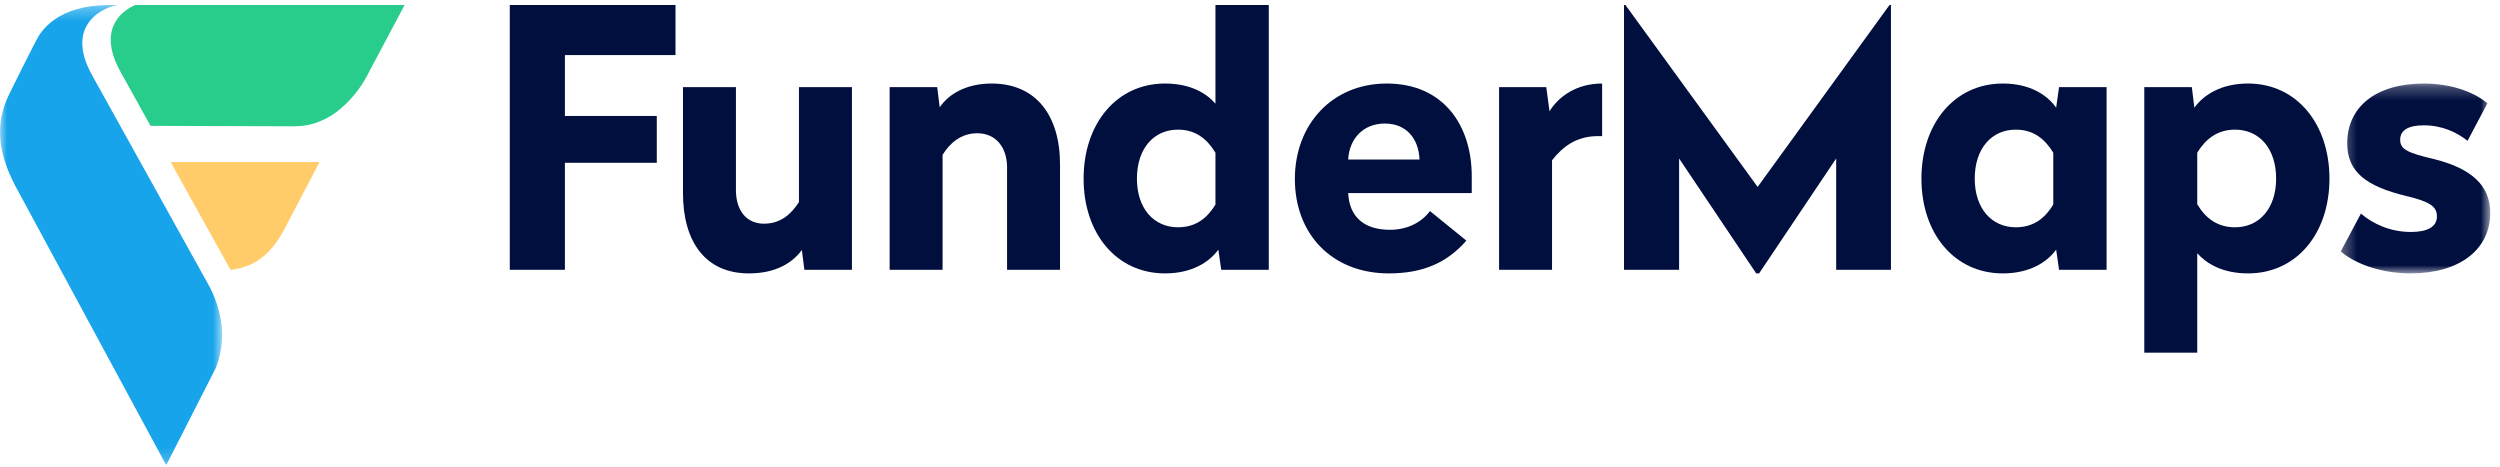 <?xml version="1.0" encoding="UTF-8"?>
<svg width="182px" height="34px" viewBox="0 0 182 34" version="1.1" xmlns="http://www.w3.org/2000/svg" xmlns:xlink="http://www.w3.org/1999/xlink">
    <!-- Generator: Sketch 54.1 (76490) - https://sketchapp.com -->
    <title>Group 29</title>
    <desc>Created with Sketch.</desc>
    <defs>
        <polygon id="path-1" points="0.311 0.267 11.195 0.267 11.195 14.089 0.311 14.089"></polygon>
        <polygon id="path-3" points="0 0.3 16.172 0.3 16.172 33.803 0 33.803"></polygon>
    </defs>
    <g id="FunderMaps" stroke="none" stroke-width="1" fill="none" fill-rule="evenodd">
        <g id="Login" transform="translate(-330, -290)">
            <g id="Group-29" transform="translate(330, 290)">
                <polygon id="Fill-1" fill="#010F3F" points="37.112 0.364 37.112 19.641 41.125 19.641 41.125 11.851 47.813 11.851 47.813 8.442 41.125 8.442 41.125 4.01 49.177 4.01 49.177 0.364"></polygon>
                <g id="Group-12" transform="translate(49.626, 0.06)" fill="#010F3F">
                    <path d="M12.395,19.58 L8.933,19.58 L8.749,18.138 C8.041,19.108 6.809,19.843 4.894,19.843 C1.747,19.843 0.095,17.561 0.095,13.994 L0.095,6.284 L3.95,6.284 L3.95,13.784 C3.95,15.227 4.684,16.224 5.996,16.224 C7.255,16.224 8.015,15.463 8.539,14.65 L8.539,6.284 L12.395,6.284 L12.395,19.58 Z" id="Fill-2"></path>
                    <path d="M27.544,11.922 L27.544,19.581 L23.689,19.581 L23.689,12.132 C23.689,10.663 22.876,9.641 21.512,9.641 C20.305,9.641 19.493,10.401 18.994,11.214 L18.994,19.581 L15.139,19.581 L15.139,6.284 L18.601,6.284 L18.785,7.752 C19.44,6.782 20.725,6.021 22.561,6.021 C25.787,6.021 27.544,8.329 27.544,11.922" id="Fill-4"></path>
                    <path d="M42.741,19.58 L39.279,19.58 L39.07,18.112 C38.387,19.056 37.102,19.843 35.188,19.843 C31.647,19.843 29.26,16.932 29.26,12.945 C29.26,8.959 31.647,6.021 35.188,6.021 C37.076,6.021 38.23,6.755 38.859,7.49 L38.859,0.304 L42.741,0.304 L42.741,19.58 Z M33.142,12.945 C33.142,15.122 34.375,16.486 36.132,16.486 C37.47,16.486 38.282,15.778 38.859,14.833 L38.859,11.057 C38.282,10.113 37.47,9.378 36.132,9.378 C34.375,9.378 33.142,10.742 33.142,12.945 L33.142,12.945 Z" id="Fill-6"></path>
                    <path d="M57.517,12.762 L57.517,13.994 L48.522,13.994 C48.6,15.699 49.649,16.669 51.564,16.669 C52.875,16.669 53.898,16.092 54.475,15.305 L57.124,17.456 C55.734,19.056 53.977,19.843 51.485,19.843 C47.315,19.843 44.64,16.958 44.64,12.971 C44.64,8.985 47.368,6.021 51.328,6.021 C55.498,6.021 57.517,9.116 57.517,12.762 M48.522,11.555 L53.714,11.555 C53.662,10.06 52.77,8.933 51.197,8.933 C49.623,8.933 48.6,10.034 48.522,11.555" id="Fill-8"></path>
                    <path d="M67.008,9.85 L66.693,9.85 C65.119,9.85 64.122,10.637 63.362,11.608 L63.362,19.581 L59.507,19.581 L59.507,6.284 L62.942,6.284 L63.179,8.041 C63.834,6.966 65.145,6.021 67.008,6.021 L67.008,9.85 Z" id="Fill-10"></path>
                </g>
                <polygon id="Fill-13" fill="#010F3F" points="137.556 0.364 127.956 13.609 118.332 0.364 118.227 0.364 118.227 19.641 122.239 19.641 122.239 11.537 127.852 19.903 128.062 19.903 133.674 11.537 133.674 19.641 137.661 19.641 137.661 0.364"></polygon>
                <g id="Group-28" transform="translate(0, 0.06)">
                    <path d="M149.688,7.778 L149.898,6.283 L153.36,6.283 L153.36,19.58 L149.898,19.58 L149.688,18.112 C149.006,19.056 147.721,19.843 145.807,19.843 C142.266,19.843 139.88,16.931 139.88,12.945 C139.88,8.959 142.266,6.021 145.807,6.021 C147.721,6.021 149.006,6.808 149.688,7.778 M143.761,12.945 C143.761,15.122 144.994,16.486 146.751,16.486 C148.088,16.486 148.901,15.778 149.479,14.833 L149.479,11.057 C148.901,10.113 148.088,9.378 146.751,9.378 C144.994,9.378 143.761,10.742 143.761,12.945" id="Fill-14" fill="#010F3F"></path>
                    <path d="M169.584,12.945 C169.584,16.931 167.198,19.843 163.657,19.843 C161.769,19.843 160.615,19.108 159.959,18.374 L159.959,25.613 L156.104,25.613 L156.104,6.284 L159.566,6.284 L159.749,7.778 C160.457,6.808 161.742,6.021 163.657,6.021 C167.198,6.021 169.584,8.958 169.584,12.945 M159.959,11.057 L159.959,14.807 C160.536,15.778 161.375,16.486 162.713,16.486 C164.47,16.486 165.702,15.122 165.702,12.945 C165.702,10.742 164.47,9.378 162.713,9.378 C161.375,9.378 160.536,10.112 159.959,11.057" id="Fill-16" fill="#010F3F"></path>
                    <g id="Group-20" transform="translate(170.095, 5.754)">
                        <mask id="mask-2" fill="white">
                            <use xlink:href="#path-1"></use>
                        </mask>
                        <g id="Clip-19"></g>
                        <path d="M10.985,1.71 L9.543,4.438 C8.782,3.834 7.707,3.31 6.369,3.31 C5.241,3.31 4.638,3.651 4.638,4.359 C4.638,5.041 5.137,5.303 7.025,5.749 C9.831,6.431 11.195,7.69 11.195,9.683 C11.195,12.332 8.992,14.089 5.398,14.089 C3.379,14.089 1.438,13.46 0.311,12.489 L1.78,9.735 C2.671,10.496 3.93,11.073 5.425,11.073 C6.605,11.073 7.313,10.706 7.313,9.945 C7.313,9.237 6.841,8.87 5.058,8.45 C2.147,7.742 0.783,6.693 0.783,4.621 C0.783,1.972 2.855,0.267 6.369,0.267 C8.205,0.267 9.962,0.818 10.985,1.71" id="Fill-18" fill="#010F3F" mask="url(#mask-2)"></path>
                    </g>
                    <path d="M16.786,19.593 C18.749,19.353 19.897,18.228 20.826,16.392 L23.258,11.74 L12.424,11.74 L16.786,19.593 Z" id="Fill-21" fill="#FFCC69"></path>
                    <path d="M9.84,0.304 C8.673,0.82 7.129,2.227 8.788,5.194 L10.959,9.102 C15.418,9.113 21.448,9.135 21.448,9.135 C25.047,9.135 26.832,5.245 26.832,5.245 L29.456,0.304 L9.84,0.304 Z" id="Fill-23" fill="#28CC8B"></path>
                    <g id="Group-27">
                        <mask id="mask-4" fill="white">
                            <use xlink:href="#path-3"></use>
                        </mask>
                        <g id="Clip-26"></g>
                        <path d="M6.717,5.438 C4.577,1.611 7.769,0.378 8.602,0.306 C8.34,0.292 8.094,0.304 7.846,0.305 C6.994,0.31 6.217,0.424 5.52,0.631 C4.421,0.958 3.524,1.537 2.889,2.441 C2.631,2.809 0.725,6.68 0.725,6.68 C-0.554,9.187 -0.026,11.487 1.415,14.03 L12.101,33.803 C12.101,33.803 15.268,27.595 15.71,26.73 C16.421,24.921 16.329,22.988 15.31,20.909 L6.717,5.438 Z" id="Fill-25" fill="#17A4EA" mask="url(#mask-4)"></path>
                    </g>
                </g>
            </g>
        </g>
    </g>
</svg>